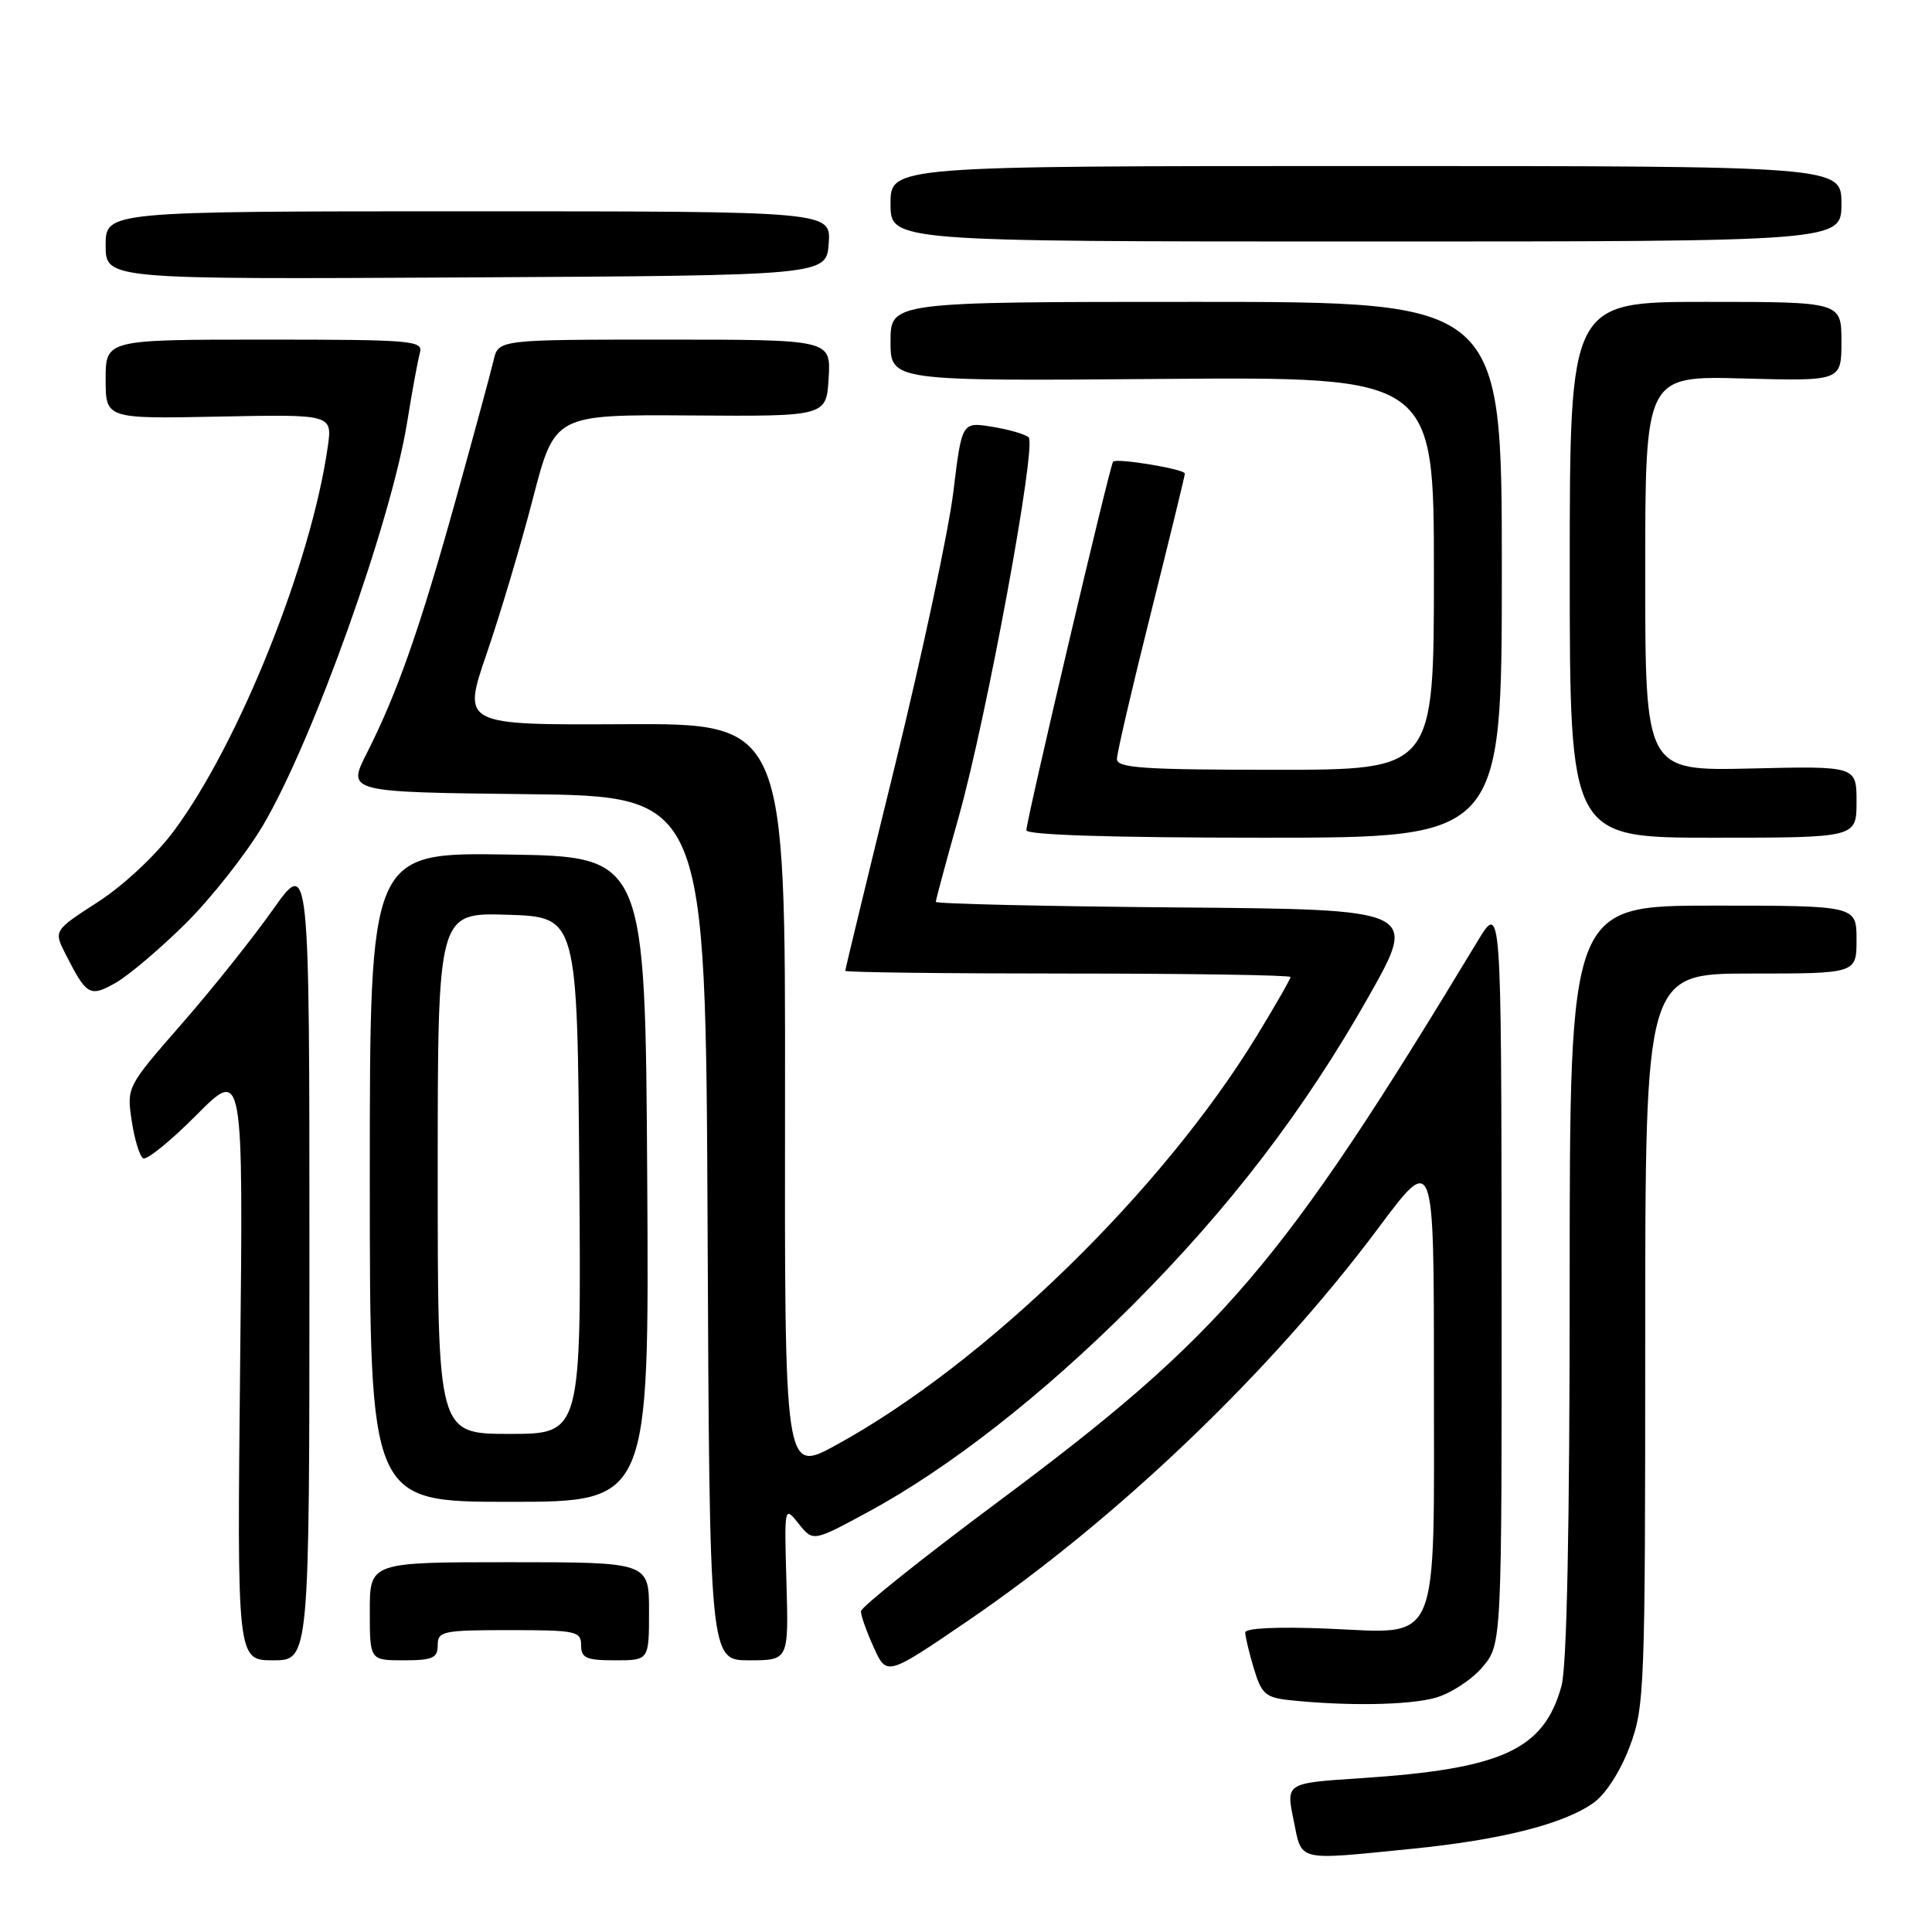 <?xml version="1.0" encoding="UTF-8" standalone="no"?>
<!DOCTYPE svg PUBLIC "-//W3C//DTD SVG 1.1//EN" "http://www.w3.org/Graphics/SVG/1.1/DTD/svg11.dtd" >
<svg xmlns="http://www.w3.org/2000/svg" xmlns:xlink="http://www.w3.org/1999/xlink" version="1.1" viewBox="0 0 256 256">
 <g >
 <path fill="currentColor"
d=" M 187.14 244.97 C 198.93 243.79 207.22 241.69 211.16 238.88 C 212.76 237.74 214.72 234.69 215.94 231.44 C 217.92 226.15 218.00 223.97 218.00 177.46 C 218.00 129.00 218.00 129.00 232.00 129.00 C 246.00 129.00 246.00 129.00 246.00 124.50 C 246.00 120.00 246.00 120.00 227.00 120.00 C 208.00 120.00 208.00 120.00 207.99 169.75 C 207.99 202.53 207.62 220.84 206.90 223.42 C 204.55 231.88 199.04 234.40 180.16 235.63 C 170.40 236.27 170.40 236.27 171.40 241.14 C 172.55 246.75 171.59 246.52 187.14 244.97 Z  M 190.19 224.97 C 192.21 224.40 195.03 222.57 196.44 220.89 C 199.00 217.85 199.00 217.85 198.97 168.67 C 198.93 119.50 198.93 119.50 195.72 124.82 C 169.79 167.74 162.00 176.84 132.24 199.00 C 122.26 206.43 114.09 212.95 114.08 213.50 C 114.06 214.05 114.83 216.21 115.78 218.30 C 117.50 222.09 117.50 222.09 128.20 214.80 C 148.06 201.25 168.43 181.76 182.67 162.68 C 190.00 152.86 190.00 152.86 190.00 182.21 C 190.00 218.90 191.04 216.42 175.86 215.80 C 169.29 215.53 165.00 215.73 165.00 216.31 C 165.00 216.84 165.51 218.98 166.14 221.08 C 167.15 224.46 167.70 224.94 170.89 225.28 C 178.45 226.08 186.64 225.95 190.19 224.97 Z  M 41.00 166.84 C 41.00 113.69 41.00 113.69 36.12 120.59 C 33.43 124.39 27.98 131.22 24.00 135.76 C 16.83 143.97 16.78 144.06 17.45 148.49 C 17.81 150.94 18.50 153.19 18.96 153.48 C 19.43 153.77 22.61 151.19 26.03 147.75 C 32.24 141.50 32.24 141.50 31.82 180.75 C 31.41 220.00 31.41 220.00 36.20 220.00 C 41.00 220.00 41.00 220.00 41.00 166.84 Z  M 58.00 218.00 C 58.00 216.14 58.67 216.00 67.50 216.00 C 76.33 216.00 77.00 216.14 77.00 218.00 C 77.00 219.70 77.67 220.00 81.50 220.00 C 86.00 220.00 86.00 220.00 86.00 213.50 C 86.00 207.00 86.00 207.00 67.50 207.00 C 49.00 207.00 49.00 207.00 49.00 213.50 C 49.00 220.00 49.00 220.00 53.50 220.00 C 57.33 220.00 58.00 219.70 58.00 218.00 Z  M 104.21 209.75 C 103.92 199.52 103.92 199.51 105.82 201.89 C 107.73 204.29 107.73 204.29 114.94 200.39 C 125.67 194.61 138.20 184.81 150.00 173.00 C 162.93 160.06 172.87 147.06 181.38 132.00 C 187.87 120.50 187.87 120.50 155.94 120.24 C 138.37 120.09 124.00 119.76 124.00 119.50 C 124.00 119.24 125.36 114.18 127.03 108.26 C 130.74 95.07 137.39 58.97 136.30 57.95 C 135.86 57.54 133.69 56.91 131.47 56.55 C 127.45 55.90 127.45 55.90 126.32 65.20 C 125.70 70.31 122.22 86.60 118.60 101.39 C 114.97 116.17 112.00 128.44 112.00 128.64 C 112.00 128.84 125.28 129.00 141.50 129.00 C 157.72 129.00 171.00 129.21 171.00 129.46 C 171.00 129.72 169.00 133.21 166.56 137.21 C 153.95 157.88 130.44 180.74 110.73 191.51 C 103.96 195.20 103.96 195.20 104.02 145.53 C 104.07 95.85 104.07 95.85 82.65 95.96 C 61.24 96.07 61.24 96.07 64.49 86.60 C 66.28 81.39 69.04 72.13 70.62 66.03 C 73.50 54.93 73.50 54.93 91.50 55.05 C 109.50 55.18 109.50 55.18 109.80 50.09 C 110.10 45.00 110.10 45.00 88.07 45.00 C 66.04 45.00 66.04 45.00 65.40 47.75 C 65.05 49.26 62.80 57.56 60.40 66.18 C 55.63 83.33 52.65 91.80 48.62 99.77 C 45.98 104.96 45.98 104.96 69.74 105.23 C 93.50 105.50 93.50 105.50 93.76 162.75 C 94.02 220.00 94.02 220.00 99.26 220.00 C 104.50 220.00 104.50 220.00 104.21 209.75 Z  M 85.76 156.25 C 85.50 113.50 85.50 113.50 67.25 113.23 C 49.00 112.95 49.00 112.95 49.00 155.98 C 49.00 199.00 49.00 199.00 67.51 199.00 C 86.02 199.00 86.02 199.00 85.76 156.25 Z  M 24.56 122.41 C 27.95 119.05 32.57 113.20 34.82 109.41 C 41.39 98.34 51.83 69.16 53.96 55.89 C 54.61 51.83 55.37 47.71 55.64 46.75 C 56.10 45.12 54.65 45.00 35.07 45.00 C 14.00 45.00 14.00 45.00 14.00 50.25 C 14.00 55.50 14.00 55.50 29.02 55.20 C 44.04 54.90 44.04 54.90 43.43 59.20 C 41.24 74.60 31.68 98.46 23.05 110.09 C 20.66 113.31 16.40 117.30 13.00 119.50 C 7.11 123.31 7.11 123.31 8.68 126.41 C 11.48 131.92 11.90 132.16 15.31 130.24 C 17.01 129.28 21.17 125.76 24.56 122.41 Z  M 199.00 75.50 C 199.00 40.00 199.00 40.00 158.50 40.00 C 118.00 40.00 118.00 40.00 118.00 45.25 C 118.00 50.50 118.00 50.50 154.00 50.21 C 190.00 49.93 190.00 49.93 190.00 75.96 C 190.00 102.00 190.00 102.00 169.00 102.00 C 151.50 102.00 148.00 101.76 148.00 100.58 C 148.00 99.79 150.03 91.08 152.50 81.22 C 154.97 71.35 157.00 63.04 157.00 62.75 C 157.00 62.16 148.00 60.67 147.49 61.17 C 147.08 61.59 136.00 108.68 136.00 110.01 C 136.00 110.64 147.39 111.00 167.50 111.00 C 199.00 111.00 199.00 111.00 199.00 75.50 Z  M 246.00 106.25 C 246.00 101.50 246.00 101.50 232.00 101.83 C 218.00 102.15 218.00 102.15 218.00 75.98 C 218.00 49.80 218.00 49.80 231.00 50.15 C 244.00 50.50 244.00 50.50 244.00 45.25 C 244.00 40.00 244.00 40.00 226.00 40.00 C 208.00 40.00 208.00 40.00 208.00 75.50 C 208.00 111.00 208.00 111.00 227.00 111.00 C 246.00 111.00 246.00 111.00 246.00 106.25 Z  M 109.81 32.25 C 110.11 28.00 110.11 28.00 62.06 28.00 C 14.00 28.00 14.00 28.00 14.00 32.51 C 14.00 37.02 14.00 37.02 61.75 36.76 C 109.50 36.50 109.50 36.50 109.81 32.25 Z  M 244.00 27.00 C 244.00 22.00 244.00 22.00 181.00 22.00 C 118.00 22.00 118.00 22.00 118.00 27.00 C 118.00 32.00 118.00 32.00 181.00 32.00 C 244.00 32.00 244.00 32.00 244.00 27.00 Z  M 58.00 155.46 C 58.00 120.92 58.00 120.92 67.25 121.21 C 76.50 121.50 76.50 121.50 76.76 155.75 C 77.03 190.00 77.03 190.00 67.51 190.00 C 58.00 190.00 58.00 190.00 58.00 155.46 Z "/>
</g>
</svg>
